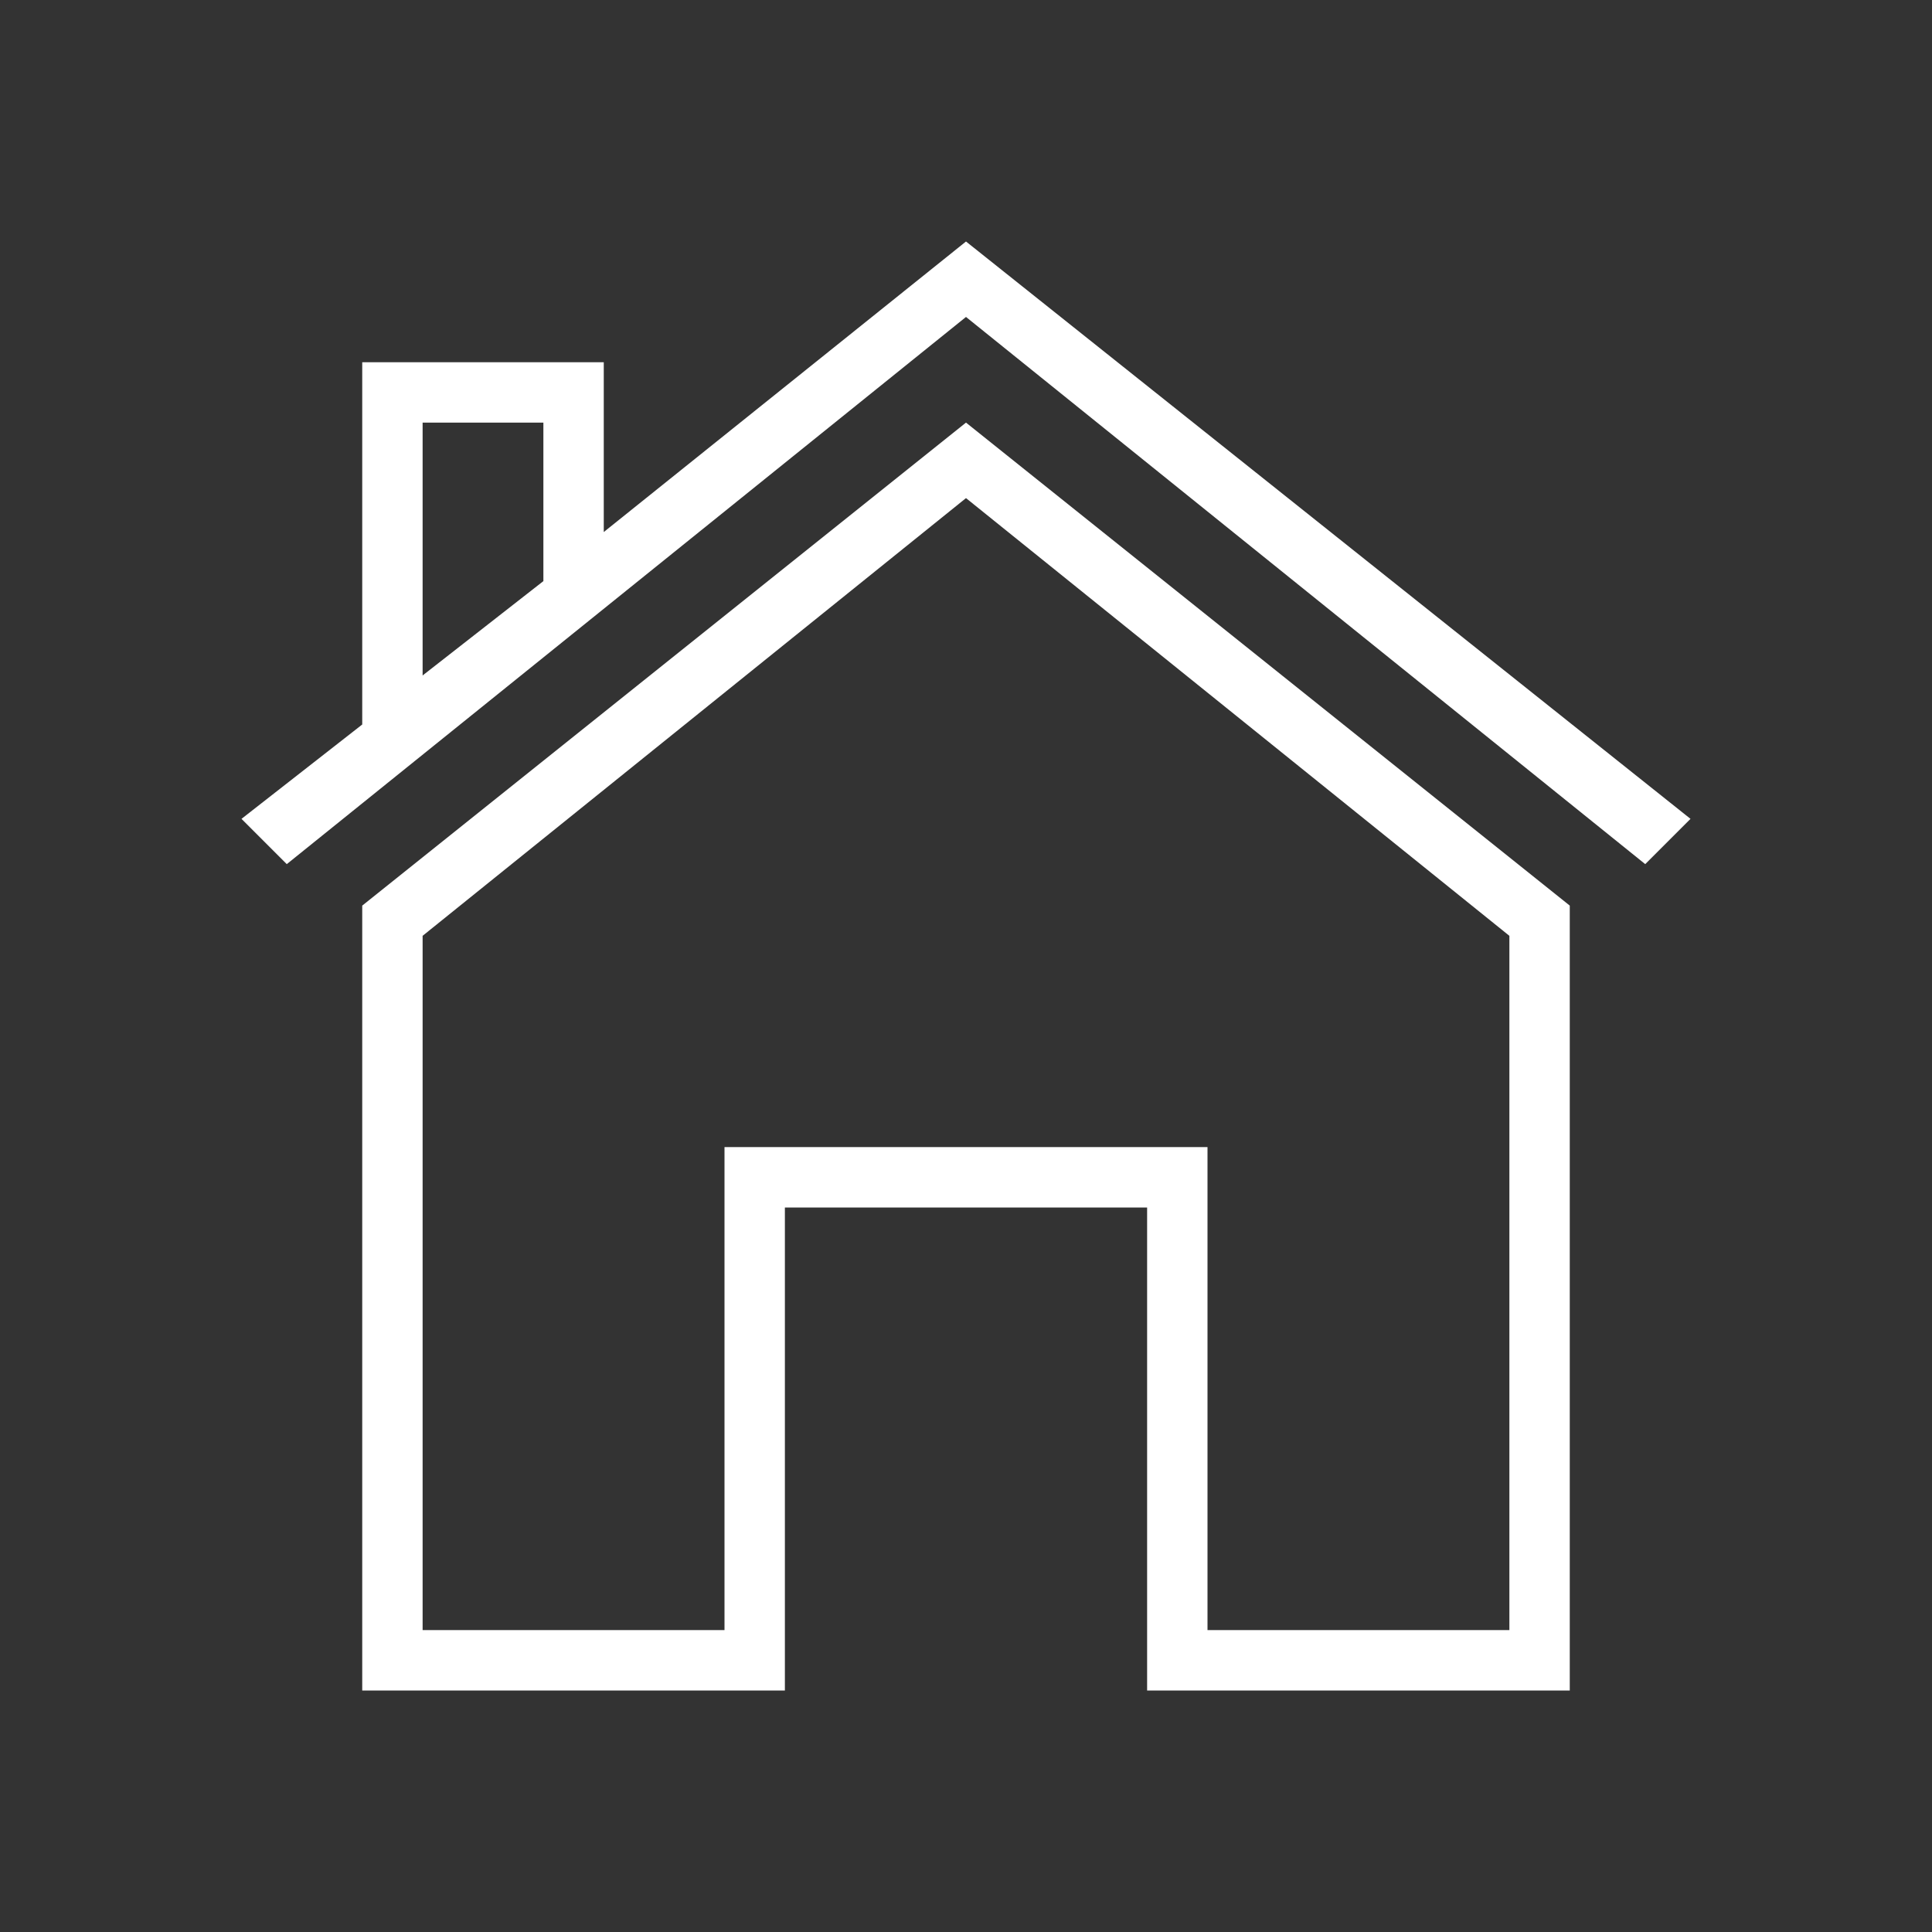 <svg width="55" height="55" viewBox="0 0 55 55" fill="none" xmlns="http://www.w3.org/2000/svg">
<rect x="0" y="0" width="55" height="55" fill="#333333" stroke="none"/>
<path d="M27.5 12.031L44.688 25.781V48.125H32.656V34.375H22.344V48.125H10.312V25.781L27.5 12.031ZM42.969 46.406V26.641L27.5 14.18L12.031 26.641V46.406H20.625V32.656H34.375V46.406H42.969ZM27.5 6.875L48.125 23.311L46.836 24.6L27.5 9.023L8.164 24.6L6.875 23.311L10.312 20.625V10.312H17.188V15.146L27.5 6.875ZM15.469 16.543V12.031H12.031V19.229L15.469 16.543Z" fill="white"/>
</svg>